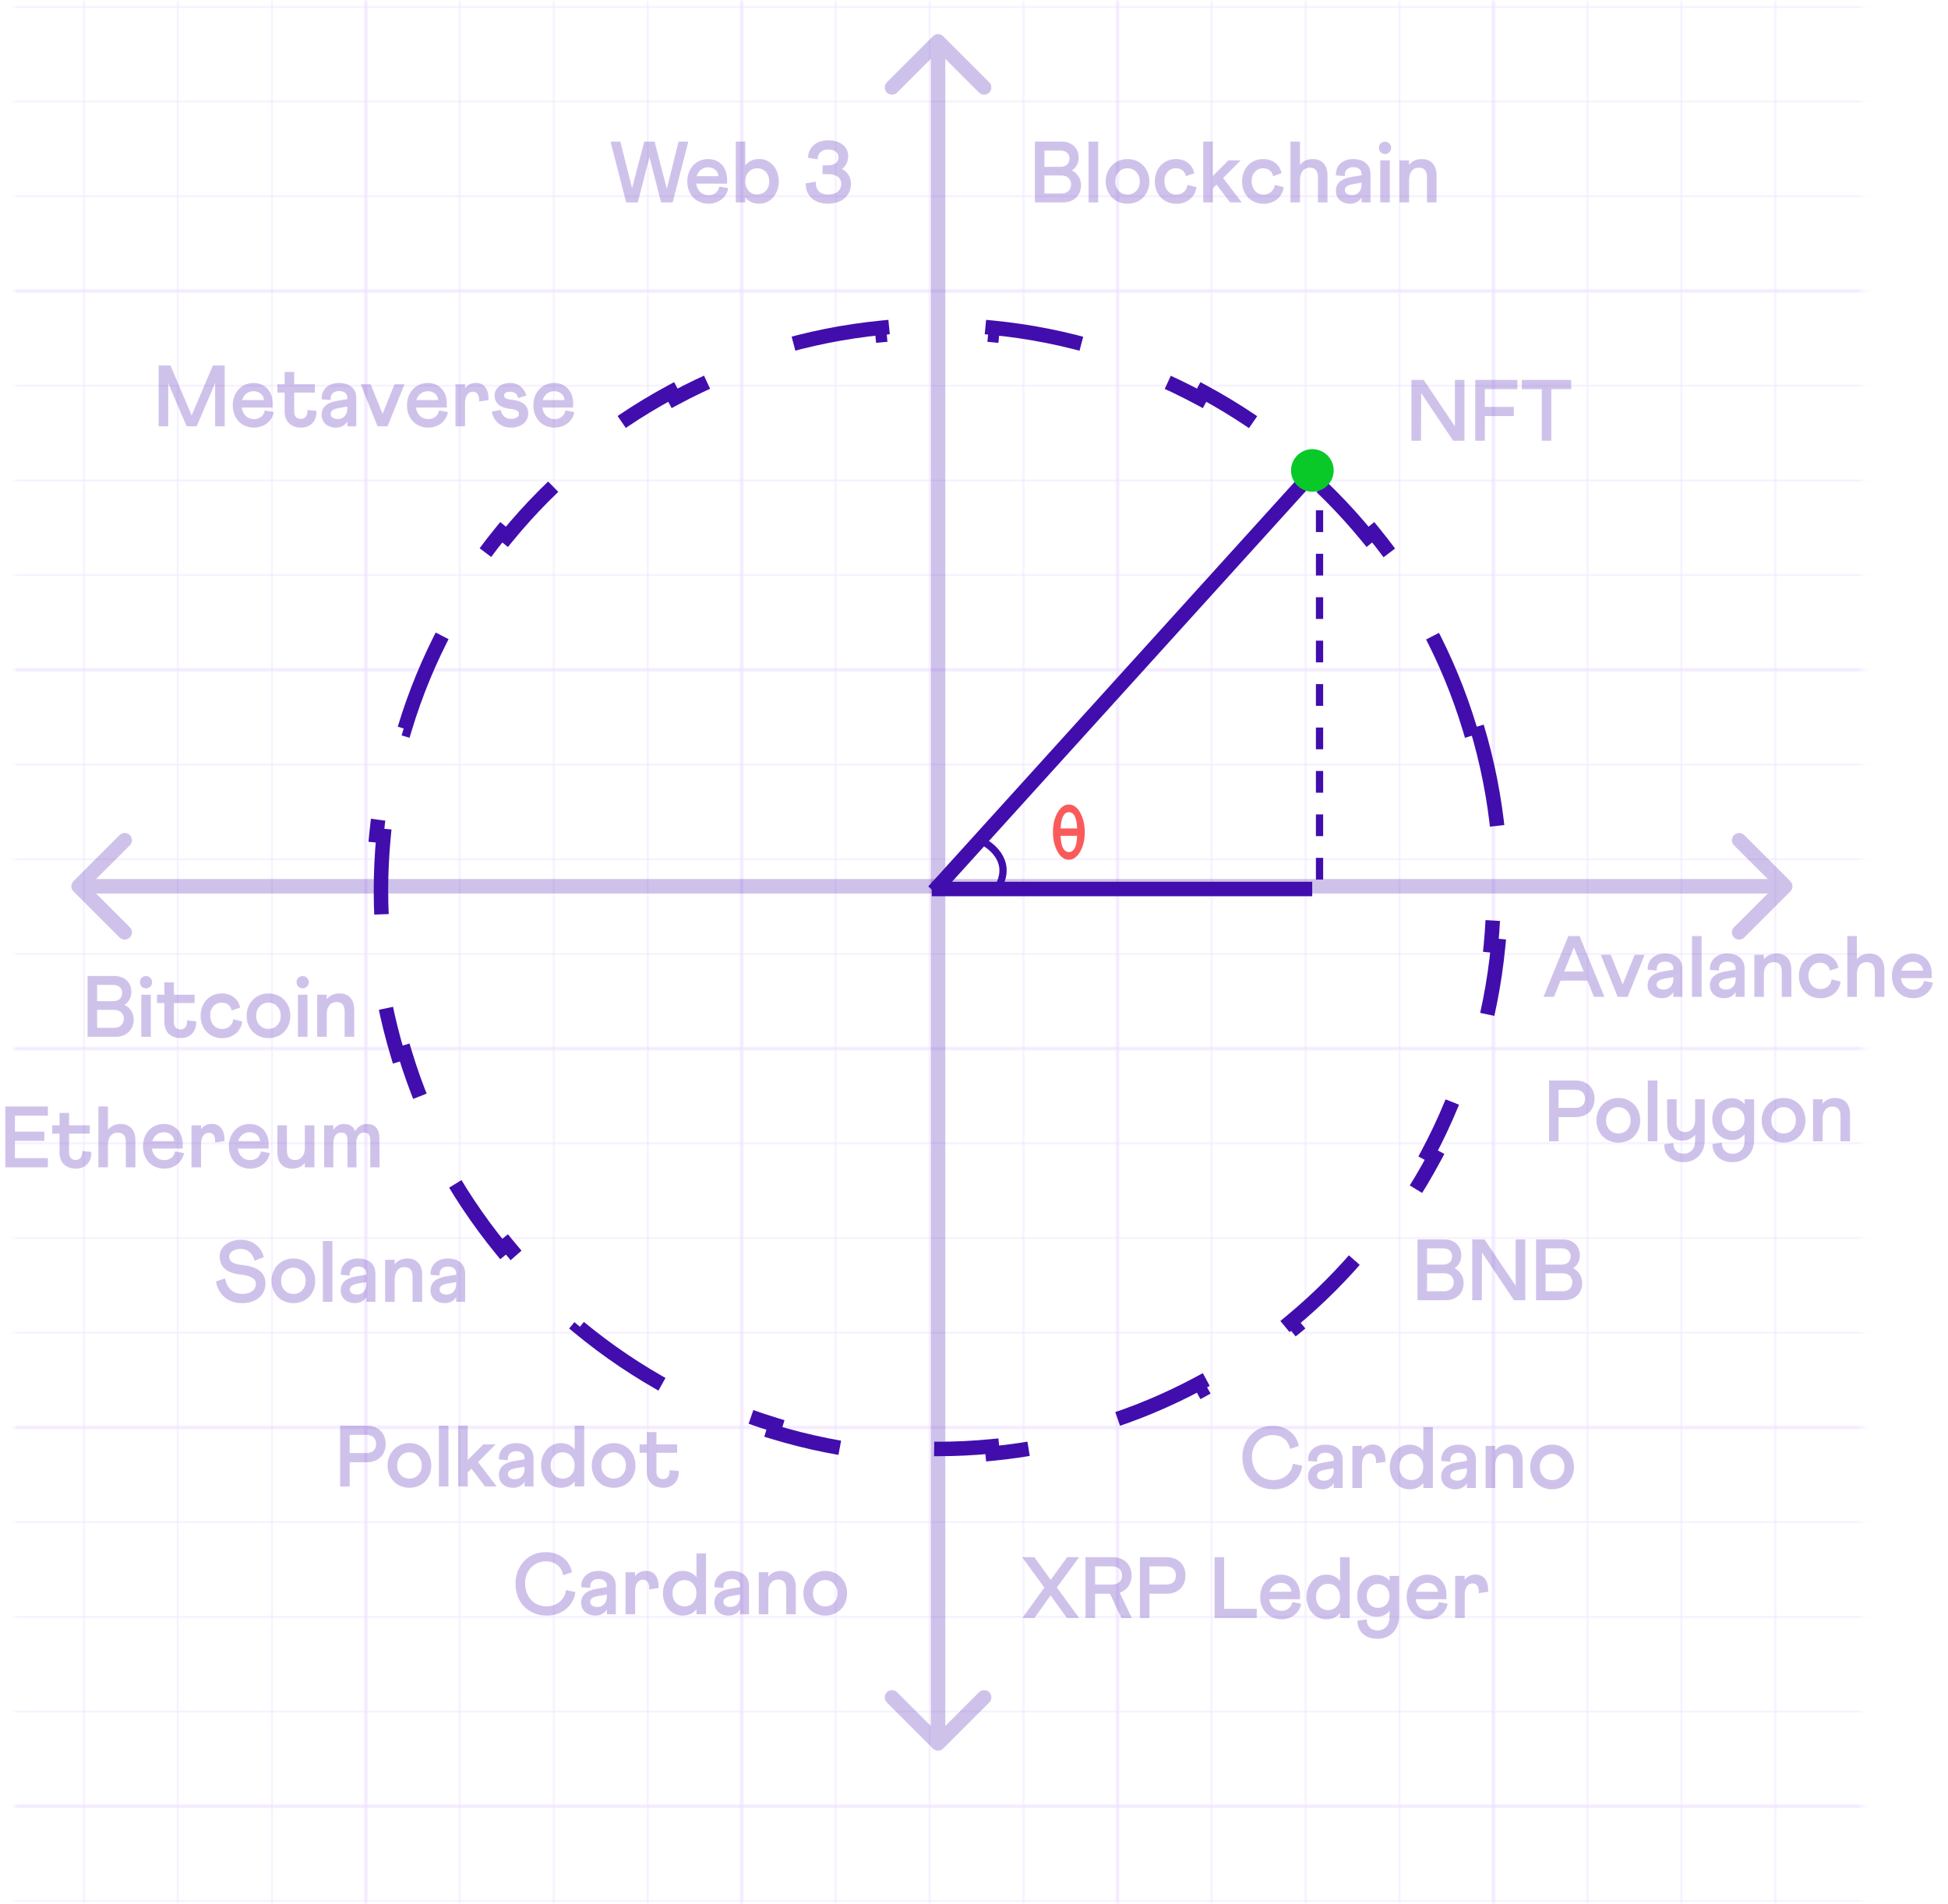 <svg width="269" height="263" viewBox="0 0 269 263" fill="none" xmlns="http://www.w3.org/2000/svg">
<mask id="mask0_1286_41" style="mask-type:alpha" maskUnits="userSpaceOnUse" x="2" y="0" width="256" height="263">
<path d="M257.307 0H2V263H257.307V0Z" fill="#EEE9E9"/>
</mask>
<g mask="url(#mask0_1286_41)">
<path d="M310.057 249.199H-105.212V249.747H310.057V249.199Z" fill="#EDE2FF" fill-opacity="0.45"/>
<path d="M310.057 196.881H-105.212V197.429H310.057V196.881Z" fill="#EDE2FF" fill-opacity="0.45"/>
<path d="M310.057 144.562H-105.212V145.11H310.057V144.562Z" fill="#EDE2FF" fill-opacity="0.45"/>
<path d="M310.057 92.242H-105.212V92.79H310.057V92.242Z" fill="#EDE2FF" fill-opacity="0.45"/>
<path d="M310.057 39.923H-105.212V40.471H310.057V39.923Z" fill="#EDE2FF" fill-opacity="0.45"/>
<path d="M206.515 -116.778H205.965V406.449H206.515V-116.778Z" fill="#EDE2FF" fill-opacity="0.45"/>
<path d="M154.597 -116.778H154.047V406.449H154.597V-116.778Z" fill="#EDE2FF" fill-opacity="0.45"/>
<path d="M102.698 -116.778H102.148V406.449H102.698V-116.778Z" fill="#EDE2FF" fill-opacity="0.45"/>
<path d="M50.78 -116.778H50.23V406.449H50.78V-116.778Z" fill="#EDE2FF" fill-opacity="0.45"/>
<path d="M310.057 262.43H-105.212V262.704H310.057V262.43Z" fill="#EDE2FF" fill-opacity="0.45"/>
<path d="M310.057 249.346H-105.212V249.62H310.057V249.346Z" fill="#EDE2FF" fill-opacity="0.45"/>
<path d="M310.057 236.261H-105.212V236.536H310.057V236.261Z" fill="#EDE2FF" fill-opacity="0.45"/>
<path d="M310.057 223.177H-105.212V223.452H310.057V223.177Z" fill="#EDE2FF" fill-opacity="0.45"/>
<path d="M310.057 210.093H-105.212V210.368H310.057V210.093Z" fill="#EDE2FF" fill-opacity="0.45"/>
<path d="M310.057 197.026H-105.212V197.301H310.057V197.026Z" fill="#EDE2FF" fill-opacity="0.45"/>
<path d="M310.057 183.942H-105.212V184.217H310.057V183.942Z" fill="#EDE2FF" fill-opacity="0.45"/>
<path d="M310.057 170.857H-105.212V171.132H310.057V170.857Z" fill="#EDE2FF" fill-opacity="0.45"/>
<path d="M310.057 157.773H-105.212V158.048H310.057V157.773Z" fill="#EDE2FF" fill-opacity="0.45"/>
<path d="M310.057 144.689H-105.212V144.964H310.057V144.689Z" fill="#EDE2FF" fill-opacity="0.45"/>
<path d="M310.057 131.623H-105.212V131.898H310.057V131.623Z" fill="#EDE2FF" fill-opacity="0.45"/>
<path d="M310.057 118.539H-105.212V118.814H310.057V118.539Z" fill="#EDE2FF" fill-opacity="0.45"/>
<path d="M310.057 105.454H-105.212V105.729H310.057V105.454Z" fill="#EDE2FF" fill-opacity="0.45"/>
<path d="M310.057 92.37H-105.212V92.645H310.057V92.37Z" fill="#EDE2FF" fill-opacity="0.45"/>
<path d="M310.057 79.285H-105.212V79.56H310.057V79.285Z" fill="#EDE2FF" fill-opacity="0.45"/>
<path d="M310.057 66.22H-105.212V66.495H310.057V66.22Z" fill="#EDE2FF" fill-opacity="0.45"/>
<path d="M310.057 53.136H-105.212V53.41H310.057V53.136Z" fill="#EDE2FF" fill-opacity="0.45"/>
<path d="M310.057 40.051H-105.212V40.326H310.057V40.051Z" fill="#EDE2FF" fill-opacity="0.45"/>
<path d="M310.057 26.967H-105.212V27.242H310.057V26.967Z" fill="#EDE2FF" fill-opacity="0.45"/>
<path d="M310.057 13.882H-105.212V14.157H310.057V13.882Z" fill="#EDE2FF" fill-opacity="0.45"/>
<path d="M310.057 0.816H-105.212V1.091H310.057V0.816Z" fill="#EDE2FF" fill-opacity="0.45"/>
<path d="M245.297 -116.778H245.023V406.449H245.297V-116.778Z" fill="#EDE2FF" fill-opacity="0.45"/>
<path d="M232.327 -116.778H232.052V406.449H232.327V-116.778Z" fill="#EDE2FF" fill-opacity="0.45"/>
<path d="M219.357 -116.778H219.082V406.449H219.357V-116.778Z" fill="#EDE2FF" fill-opacity="0.45"/>
<path d="M206.368 -116.778H206.094V406.449H206.368V-116.778Z" fill="#EDE2FF" fill-opacity="0.45"/>
<path d="M193.398 -116.778H193.123V406.449H193.398V-116.778Z" fill="#EDE2FF" fill-opacity="0.45"/>
<path d="M180.428 -116.778H180.153V406.449H180.428V-116.778Z" fill="#EDE2FF" fill-opacity="0.45"/>
<path d="M167.439 -116.778H167.164V406.449H167.439V-116.778Z" fill="#EDE2FF" fill-opacity="0.45"/>
<path d="M154.469 -116.778H154.194V406.449H154.469V-116.778Z" fill="#EDE2FF" fill-opacity="0.45"/>
<path d="M141.48 -116.778H141.205V406.449H141.48V-116.778Z" fill="#EDE2FF" fill-opacity="0.45"/>
<path d="M128.51 -116.778H128.235V406.449H128.51V-116.778Z" fill="#EDE2FF" fill-opacity="0.45"/>
<path d="M115.539 -116.778H115.265V406.449H115.539V-116.778Z" fill="#EDE2FF" fill-opacity="0.45"/>
<path d="M102.551 -116.778H102.276V406.449H102.551V-116.778Z" fill="#EDE2FF" fill-opacity="0.45"/>
<path d="M89.581 -116.778H89.306V406.449H89.581V-116.778Z" fill="#EDE2FF" fill-opacity="0.45"/>
<path d="M76.61 -116.778H76.335V406.449H76.61V-116.778Z" fill="#EDE2FF" fill-opacity="0.45"/>
<path d="M63.621 -116.778H63.347V406.449H63.621V-116.778Z" fill="#EDE2FF" fill-opacity="0.45"/>
<path d="M50.651 -116.778H50.377V406.449H50.651V-116.778Z" fill="#EDE2FF" fill-opacity="0.45"/>
<path d="M37.681 -116.778H37.406V406.449H37.681V-116.778Z" fill="#EDE2FF" fill-opacity="0.45"/>
<path d="M24.692 -116.778H24.418V406.449H24.692V-116.778Z" fill="#EDE2FF" fill-opacity="0.45"/>
<path d="M11.722 -116.778H11.447V406.449H11.722V-116.778Z" fill="#EDE2FF" fill-opacity="0.45"/>
<path opacity="0.25" d="M12.091 143.198H15.991C17.503 143.198 18.463 142.19 18.463 140.846C18.463 139.934 17.995 139.166 17.191 138.782C17.803 138.41 18.139 137.762 18.139 136.982C18.139 135.758 17.251 134.798 15.775 134.798H12.091V143.198ZM13.411 138.278V136.034H15.607C16.423 136.034 16.867 136.49 16.867 137.126C16.867 137.81 16.435 138.278 15.631 138.278H13.411ZM13.411 141.962V139.478H15.751C16.603 139.478 17.095 139.994 17.095 140.714C17.095 141.446 16.603 141.962 15.751 141.962H13.411ZM19.507 143.198H20.827V137.39H19.507V143.198ZM20.155 134.81C19.687 134.81 19.315 135.194 19.315 135.662C19.315 136.13 19.687 136.514 20.155 136.514C20.623 136.514 21.007 136.13 21.007 135.662C21.007 135.194 20.623 134.81 20.155 134.81ZM21.687 138.542H22.695V141.158C22.695 142.538 23.559 143.378 24.987 143.378C26.247 143.378 27.159 142.466 27.087 141.062L25.827 140.942C25.887 141.71 25.527 142.178 24.939 142.178C24.363 142.178 24.015 141.83 24.015 141.194V138.542H26.871V137.39H24.015V135.686H22.695V137.39H21.687V138.542ZM30.619 137.21C28.891 137.21 27.703 138.554 27.703 140.306C27.703 142.07 28.903 143.39 30.703 143.39C32.155 143.39 33.307 142.418 33.451 141.086L32.215 140.774C32.131 141.578 31.483 142.118 30.679 142.118C29.683 142.118 29.023 141.35 29.023 140.21C29.023 139.73 29.167 139.322 29.467 138.986C29.767 138.65 30.151 138.482 30.619 138.482C31.351 138.482 31.879 138.914 31.987 139.574L33.163 139.166C32.911 137.978 31.951 137.21 30.619 137.21ZM37.079 137.21C35.315 137.21 34.055 138.566 34.055 140.306C34.055 142.046 35.303 143.378 37.079 143.378C38.867 143.378 40.091 142.046 40.091 140.306C40.091 138.566 38.855 137.21 37.079 137.21ZM37.079 142.106C36.587 142.106 36.179 141.938 35.855 141.602C35.531 141.254 35.375 140.822 35.375 140.306C35.375 139.778 35.531 139.346 35.855 138.998C36.179 138.65 36.587 138.482 37.079 138.482C37.571 138.482 37.967 138.662 38.291 139.01C38.615 139.358 38.771 139.79 38.771 140.306C38.771 140.822 38.615 141.254 38.291 141.602C37.967 141.938 37.571 142.106 37.079 142.106ZM41.14 143.198H42.46V137.39H41.14V143.198ZM41.788 134.81C41.32 134.81 40.948 135.194 40.948 135.662C40.948 136.13 41.32 136.514 41.788 136.514C42.256 136.514 42.64 136.13 42.64 135.662C42.64 135.194 42.256 134.81 41.788 134.81ZM43.8 143.198H45.12V140.054C45.12 139.034 45.648 138.398 46.464 138.398C47.22 138.398 47.592 138.83 47.592 139.706V143.198H48.912V139.454C48.912 138.062 48.168 137.21 46.884 137.21C46.14 137.21 45.552 137.474 45.12 138.002V137.39H43.8V143.198Z" fill="#410EAD"/>
</g>
<line x1="182.215" y1="64.485" x2="182.215" y2="122.767" stroke="#410EAD" stroke-dasharray="3 3"/>
<line x1="181.206" y1="122.787" x2="128.671" y2="122.787" stroke="#410EAD" stroke-width="2"/>
<line y1="-1" x2="77.569" y2="-1" transform="matrix(0.671 -0.741 0.743 0.669 129.671 123.765)" stroke="#410EAD" stroke-width="2"/>
<path d="M135.072 115.91C136.767 116.59 139.72 118.816 137.977 122.277" stroke="#410EAD"/>
<path opacity="0.25" d="M130.244 5.008C129.854 4.617 129.221 4.617 128.83 5.008L122.466 11.372C122.076 11.762 122.076 12.395 122.466 12.786C122.857 13.176 123.49 13.176 123.88 12.786L129.537 7.129L135.194 12.786C135.584 13.176 136.218 13.176 136.608 12.786C136.999 12.395 136.999 11.762 136.608 11.372L130.244 5.008ZM128.83 241.506C129.221 241.896 129.854 241.896 130.244 241.506L136.608 235.142C136.999 234.751 136.999 234.118 136.608 233.728C136.218 233.337 135.584 233.337 135.194 233.728L129.537 239.384L123.88 233.728C123.49 233.337 122.857 233.337 122.466 233.728C122.076 234.118 122.076 234.751 122.466 235.142L128.83 241.506ZM128.537 5.715L128.537 240.799L130.537 240.799L130.537 5.715L128.537 5.715Z" fill="#410EAD"/>
<path opacity="0.25" d="M10.148 121.704C9.758 122.095 9.758 122.728 10.148 123.118L16.512 129.482C16.903 129.873 17.536 129.873 17.927 129.482C18.317 129.092 18.317 128.459 17.927 128.068L12.27 122.411L17.927 116.754C18.317 116.364 18.317 115.731 17.927 115.34C17.536 114.95 16.903 114.95 16.512 115.34L10.148 121.704ZM247.23 123.118C247.621 122.728 247.621 122.095 247.23 121.704L240.866 115.34C240.476 114.95 239.843 114.95 239.452 115.34C239.062 115.731 239.062 116.364 239.452 116.754L245.109 122.411L239.452 128.068C239.062 128.459 239.062 129.092 239.452 129.482C239.843 129.873 240.476 129.873 240.866 129.482L247.23 123.118ZM10.855 123.411L246.523 123.411V121.411L10.855 121.411V123.411Z" fill="#410EAD"/>
<path d="M203.926 100.368C205.377 105.187 206.378 110.203 206.877 115.367L205.882 115.463C206.122 117.946 206.245 120.465 206.245 123.012C206.245 125.559 206.122 128.077 205.882 130.561L206.877 130.657C206.378 135.821 205.377 140.837 203.926 145.656L202.968 145.368C201.501 150.239 199.566 154.906 197.217 159.318L198.099 159.788C195.689 164.314 192.847 168.574 189.63 172.513L188.855 171.88C185.664 175.786 182.099 179.372 178.214 182.582L178.851 183.353C174.927 186.595 170.682 189.459 166.171 191.889L165.696 191.009C161.294 193.38 156.635 195.333 151.771 196.815L152.063 197.772C147.247 199.239 142.233 200.251 137.071 200.756L136.973 199.761C134.491 200.004 131.973 200.128 129.426 200.128C126.879 200.128 124.361 200.004 121.878 199.761L121.781 200.756C116.619 200.251 111.605 199.239 106.789 197.772L107.081 196.815C102.217 195.333 97.558 193.38 93.156 191.009L92.681 191.889C88.17 189.459 83.924 186.595 80.001 183.353L80.638 182.582C76.753 179.372 73.188 175.786 69.997 171.88L69.222 172.513C66.005 168.574 63.163 164.314 60.752 159.788L61.635 159.318C59.286 154.906 57.351 150.239 55.884 145.368L54.926 145.656C53.474 140.837 52.474 135.821 51.974 130.657L52.97 130.561C52.729 128.077 52.606 125.559 52.606 123.012C52.606 120.465 52.729 117.946 52.97 115.463L51.974 115.367C52.474 110.203 53.474 105.187 54.926 100.368L55.884 100.656C57.351 95.785 59.286 91.118 61.635 86.706L60.752 86.236C63.163 81.71 66.005 77.45 69.222 73.511L69.997 74.144C73.188 70.238 76.753 66.652 80.638 63.442L80.001 62.671C83.924 59.429 88.17 56.565 92.681 54.135L93.156 55.015C97.558 52.644 102.217 50.69 107.081 49.209L106.789 48.252C111.605 46.784 116.619 45.773 121.781 45.268L121.878 46.263C124.361 46.02 126.879 45.895 129.426 45.895C131.973 45.895 134.491 46.02 136.973 46.263L137.071 45.268C142.233 45.773 147.247 46.784 152.063 48.252L151.771 49.209C156.635 50.69 161.294 52.644 165.696 55.015L166.171 54.135C170.682 56.565 174.927 59.429 178.851 62.671L178.214 63.442C182.099 66.652 185.664 70.238 188.855 74.144L189.63 73.511C192.847 77.45 195.689 81.71 198.099 86.236L197.217 86.706C199.566 91.118 201.501 95.785 202.968 100.656L203.926 100.368Z" stroke="#410EAD" stroke-width="2" stroke-dasharray="14 14"/>
<ellipse cx="181.224" cy="64.976" rx="2.946" ry="2.939" fill="#09C928"/>
<path d="M147.6 111.121C148.256 111.121 148.796 111.529 149.22 112.345C149.604 113.081 149.796 113.941 149.796 114.925C149.796 116.077 149.548 117.037 149.052 117.805C148.644 118.429 148.16 118.741 147.6 118.741C146.944 118.741 146.404 118.333 145.98 117.517C145.596 116.781 145.404 115.921 145.404 114.937C145.404 113.785 145.652 112.825 146.148 112.057C146.556 111.433 147.04 111.121 147.6 111.121ZM146.46 115.441C146.5 116.721 146.792 117.453 147.336 117.637C147.416 117.669 147.504 117.685 147.6 117.685C148.312 117.685 148.692 116.937 148.74 115.441H146.46ZM147.6 112.177C147.016 112.177 146.652 112.725 146.508 113.821C146.484 114.013 146.468 114.213 146.46 114.421H148.74C148.692 112.925 148.312 112.177 147.6 112.177Z" fill="#FB5A5A"/>
<path opacity="0.25" d="M195.744 179.581H199.644C201.156 179.581 202.116 178.573 202.116 177.229C202.116 176.317 201.648 175.549 200.844 175.165C201.456 174.793 201.792 174.145 201.792 173.365C201.792 172.141 200.904 171.181 199.428 171.181H195.744V179.581ZM197.064 174.661V172.417H199.26C200.076 172.417 200.52 172.873 200.52 173.509C200.52 174.193 200.088 174.661 199.284 174.661H197.064ZM197.064 178.345V175.861H199.404C200.256 175.861 200.748 176.377 200.748 177.097C200.748 177.829 200.256 178.345 199.404 178.345H197.064ZM203.303 179.581H204.623L204.647 172.993L209.063 179.581H210.623V171.181H209.303V177.589L204.995 171.181H203.303V179.581ZM212.115 179.581H216.015C217.527 179.581 218.487 178.573 218.487 177.229C218.487 176.317 218.019 175.549 217.215 175.165C217.827 174.793 218.163 174.145 218.163 173.365C218.163 172.141 217.275 171.181 215.799 171.181H212.115V179.581ZM213.435 174.661V172.417H215.631C216.447 172.417 216.891 172.873 216.891 173.509C216.891 174.193 216.459 174.661 215.655 174.661H213.435ZM213.435 178.345V175.861H215.775C216.627 175.861 217.119 176.377 217.119 177.097C217.119 177.829 216.627 178.345 215.775 178.345H213.435Z" fill="#410EAD"/>
<path opacity="0.25" d="M213.144 137.686H214.584L215.496 135.442H219.204L220.104 137.686H221.556L218.124 129.286H216.576L213.144 137.686ZM216 134.182L217.344 130.846L218.688 134.182H216ZM221.055 131.878L223.383 137.686H224.763L227.103 131.878H225.723L224.079 135.97L222.435 131.878H221.055ZM229.727 134.158C228.251 134.398 227.519 135.022 227.519 136.138C227.519 137.002 228.179 137.866 229.499 137.866C230.231 137.866 230.795 137.506 231.071 137.014V137.686H232.307V133.786C232.307 132.502 231.443 131.698 229.895 131.698C228.575 131.698 227.459 132.502 227.531 133.954L228.767 134.05C228.707 133.294 229.127 132.814 229.931 132.814C230.651 132.814 231.071 133.198 231.071 133.714V133.93L229.727 134.158ZM229.751 136.678C229.163 136.678 228.767 136.402 228.767 135.982C228.767 135.502 229.199 135.286 229.919 135.154L231.071 134.962V135.238C231.071 136.102 230.531 136.678 229.751 136.678ZM233.652 137.686H234.972V129.286H233.652V137.686ZM238.329 134.158C236.853 134.398 236.121 135.022 236.121 136.138C236.121 137.002 236.781 137.866 238.101 137.866C238.833 137.866 239.397 137.506 239.673 137.014V137.686H240.909V133.786C240.909 132.502 240.045 131.698 238.497 131.698C237.177 131.698 236.061 132.502 236.133 133.954L237.369 134.05C237.309 133.294 237.729 132.814 238.533 132.814C239.253 132.814 239.673 133.198 239.673 133.714V133.93L238.329 134.158ZM238.353 136.678C237.765 136.678 237.369 136.402 237.369 135.982C237.369 135.502 237.801 135.286 238.521 135.154L239.673 134.962V135.238C239.673 136.102 239.133 136.678 238.353 136.678ZM242.254 137.686H243.574V134.542C243.574 133.522 244.102 132.886 244.918 132.886C245.674 132.886 246.046 133.318 246.046 134.194V137.686H247.366V133.942C247.366 132.55 246.622 131.698 245.338 131.698C244.594 131.698 244.006 131.962 243.574 132.49V131.878H242.254V137.686ZM251.327 131.698C249.599 131.698 248.411 133.042 248.411 134.794C248.411 136.558 249.611 137.878 251.411 137.878C252.863 137.878 254.015 136.906 254.159 135.574L252.923 135.262C252.839 136.066 252.191 136.606 251.387 136.606C250.391 136.606 249.731 135.838 249.731 134.698C249.731 134.218 249.875 133.81 250.175 133.474C250.475 133.138 250.859 132.97 251.327 132.97C252.059 132.97 252.587 133.402 252.695 134.062L253.871 133.654C253.619 132.466 252.659 131.698 251.327 131.698ZM255.098 137.686H256.418V134.542C256.418 133.522 256.946 132.886 257.762 132.886C258.518 132.886 258.89 133.318 258.89 134.194V137.686H260.21V133.942C260.21 132.55 259.466 131.698 258.182 131.698C257.438 131.698 256.85 131.962 256.418 132.49V129.286H255.098V137.686ZM264.135 131.698C262.419 131.698 261.255 133.054 261.255 134.794C261.255 136.546 262.431 137.866 264.195 137.866C265.563 137.866 266.715 136.978 266.907 135.718L265.683 135.49C265.575 136.21 264.975 136.69 264.219 136.69C263.295 136.69 262.635 136.09 262.491 135.094H266.751V134.482C266.751 132.85 265.707 131.698 264.135 131.698ZM262.551 134.062C262.755 133.33 263.355 132.838 264.135 132.838C264.951 132.838 265.527 133.378 265.563 134.062H262.551Z" fill="#410EAD"/>
<path opacity="0.25" d="M175.764 196.937C173.28 196.889 171.528 198.881 171.564 201.341C171.564 203.849 173.304 205.697 175.884 205.697C177.912 205.733 179.628 204.317 179.82 202.445L178.524 202.169C178.38 203.513 177.228 204.425 175.86 204.425C174.084 204.425 172.884 203.105 172.884 201.185C172.884 199.553 174.06 198.209 175.752 198.209C177.036 198.209 177.936 198.965 178.14 200.129L179.352 199.721C179.04 198.065 177.636 196.937 175.764 196.937ZM182.829 201.989C181.353 202.229 180.621 202.853 180.621 203.969C180.621 204.833 181.281 205.697 182.601 205.697C183.333 205.697 183.897 205.337 184.173 204.845V205.517H185.409V201.617C185.409 200.333 184.545 199.529 182.997 199.529C181.677 199.529 180.561 200.333 180.633 201.785L181.869 201.881C181.809 201.125 182.229 200.645 183.033 200.645C183.753 200.645 184.173 201.029 184.173 201.545V201.761L182.829 201.989ZM182.853 204.509C182.265 204.509 181.869 204.233 181.869 203.813C181.869 203.333 182.301 203.117 183.021 202.985L184.173 202.793V203.069C184.173 203.933 183.633 204.509 182.853 204.509ZM186.754 205.517H188.074V202.313C188.074 201.305 188.518 200.741 189.154 200.741C189.694 200.741 190.018 201.125 190.018 201.857C190.018 201.965 190.018 202.037 190.006 202.097L191.314 201.893C191.362 200.309 190.678 199.517 189.574 199.517C188.914 199.517 188.41 199.793 188.074 200.261V199.709H186.754V205.517ZM194.627 199.529C193.055 199.529 191.915 200.909 191.915 202.613C191.915 204.341 193.055 205.697 194.627 205.697C195.431 205.697 196.079 205.409 196.547 204.833V205.517H197.867V197.117H196.547V200.393C196.067 199.817 195.431 199.529 194.627 199.529ZM194.903 204.425C193.907 204.425 193.235 203.669 193.235 202.613C193.235 202.097 193.391 201.665 193.703 201.317C194.015 200.969 194.411 200.801 194.903 200.801C195.383 200.801 195.779 200.969 196.079 201.317C196.391 201.665 196.547 202.097 196.547 202.613C196.547 203.669 195.875 204.425 194.903 204.425ZM201.227 201.989C199.751 202.229 199.019 202.853 199.019 203.969C199.019 204.833 199.679 205.697 200.999 205.697C201.731 205.697 202.295 205.337 202.571 204.845V205.517H203.807V201.617C203.807 200.333 202.943 199.529 201.395 199.529C200.075 199.529 198.959 200.333 199.031 201.785L200.267 201.881C200.207 201.125 200.627 200.645 201.431 200.645C202.151 200.645 202.571 201.029 202.571 201.545V201.761L201.227 201.989ZM201.251 204.509C200.663 204.509 200.267 204.233 200.267 203.813C200.267 203.333 200.699 203.117 201.419 202.985L202.571 202.793V203.069C202.571 203.933 202.031 204.509 201.251 204.509ZM205.152 205.517H206.472V202.373C206.472 201.353 207 200.717 207.816 200.717C208.572 200.717 208.944 201.149 208.944 202.025V205.517H210.264V201.773C210.264 200.381 209.52 199.529 208.236 199.529C207.492 199.529 206.904 199.793 206.472 200.321V199.709H205.152V205.517ZM214.334 199.529C212.57 199.529 211.31 200.885 211.31 202.625C211.31 204.365 212.558 205.697 214.334 205.697C216.122 205.697 217.346 204.365 217.346 202.625C217.346 200.885 216.11 199.529 214.334 199.529ZM214.334 204.425C213.842 204.425 213.434 204.257 213.11 203.921C212.786 203.573 212.63 203.141 212.63 202.625C212.63 202.097 212.786 201.665 213.11 201.317C213.434 200.969 213.842 200.801 214.334 200.801C214.826 200.801 215.222 200.981 215.546 201.329C215.87 201.677 216.026 202.109 216.026 202.625C216.026 203.141 215.87 203.573 215.546 203.921C215.222 204.257 214.826 204.425 214.334 204.425Z" fill="#410EAD"/>
<path opacity="0.25" d="M144.216 219.272L141.18 223.472H142.848L145.08 220.352L147.324 223.472H149.016L145.944 219.26L149.016 215.072H147.36L145.092 218.204L142.836 215.072H141.144L144.216 219.272ZM149.9 223.472H151.22V220.124H153.284L154.856 223.484H156.296L154.628 219.98C155.648 219.632 156.26 218.744 156.26 217.592C156.26 216.128 155.24 215.072 153.644 215.072H149.9V223.472ZM151.22 218.852V216.344H153.56C154.424 216.344 154.94 216.824 154.94 217.592C154.94 218.372 154.424 218.852 153.56 218.852H151.22ZM157.412 223.472H158.732V220.124H161.084C162.716 220.124 163.7 219.08 163.7 217.592C163.7 216.128 162.704 215.072 161.084 215.072H157.412V223.472ZM158.732 218.852V216.344H161C161.876 216.344 162.38 216.812 162.38 217.592C162.38 218.396 161.9 218.852 161 218.852H158.732ZM167.724 223.472H173.544V222.2H169.044V215.072H167.724V223.472ZM176.9 217.484C175.184 217.484 174.02 218.84 174.02 220.58C174.02 222.332 175.196 223.652 176.96 223.652C178.328 223.652 179.48 222.764 179.672 221.504L178.448 221.276C178.34 221.996 177.74 222.476 176.984 222.476C176.06 222.476 175.4 221.876 175.256 220.88H179.516V220.268C179.516 218.636 178.472 217.484 176.9 217.484ZM175.316 219.848C175.52 219.116 176.12 218.624 176.9 218.624C177.716 218.624 178.292 219.164 178.328 219.848H175.316ZM183.131 217.484C181.559 217.484 180.419 218.864 180.419 220.568C180.419 222.296 181.559 223.652 183.131 223.652C183.935 223.652 184.583 223.364 185.051 222.788V223.472H186.371V215.072H185.051V218.348C184.571 217.772 183.935 217.484 183.131 217.484ZM183.407 222.38C182.411 222.38 181.739 221.624 181.739 220.568C181.739 220.052 181.895 219.62 182.207 219.272C182.519 218.924 182.915 218.756 183.407 218.756C183.887 218.756 184.283 218.924 184.583 219.272C184.895 219.62 185.051 220.052 185.051 220.568C185.051 221.624 184.379 222.38 183.407 222.38ZM190.103 217.52C188.543 217.52 187.415 218.828 187.415 220.424C187.415 222.044 188.555 223.292 190.127 223.292C190.859 223.292 191.435 223.028 191.879 222.5V223.34C191.879 224.492 191.219 225.188 190.223 225.188C189.299 225.188 188.723 224.564 188.735 223.664L187.451 223.844C187.427 225.344 188.591 226.352 190.199 226.352C191.963 226.352 193.199 225.08 193.199 223.28V217.664H191.879V218.336C191.447 217.82 190.835 217.52 190.103 217.52ZM190.307 222.068C189.359 222.068 188.735 221.384 188.735 220.424C188.735 219.464 189.383 218.78 190.307 218.78C191.219 218.78 191.879 219.464 191.879 220.424C191.879 221.384 191.219 222.068 190.307 222.068ZM197.127 217.484C195.411 217.484 194.247 218.84 194.247 220.58C194.247 222.332 195.423 223.652 197.187 223.652C198.555 223.652 199.707 222.764 199.899 221.504L198.675 221.276C198.567 221.996 197.967 222.476 197.211 222.476C196.287 222.476 195.627 221.876 195.483 220.88H199.743V220.268C199.743 218.636 198.699 217.484 197.127 217.484ZM195.543 219.848C195.747 219.116 196.347 218.624 197.127 218.624C197.943 218.624 198.519 219.164 198.555 219.848H195.543ZM200.945 223.472H202.265V220.268C202.265 219.26 202.709 218.696 203.345 218.696C203.885 218.696 204.209 219.08 204.209 219.812C204.209 219.92 204.209 219.992 204.197 220.052L205.505 219.848C205.553 218.264 204.869 217.472 203.765 217.472C203.105 217.472 202.601 217.748 202.265 218.216V217.664H200.945V223.472Z" fill="#410EAD"/>
<path opacity="0.25" d="M84.307 19.558L86.467 27.958H88.075L89.683 21.706L91.291 27.958H92.887L95.047 19.558H93.703L92.083 26.074L90.391 19.558H88.963L87.283 25.99L85.663 19.558H84.307ZM97.786 21.97C96.07 21.97 94.906 23.326 94.906 25.066C94.906 26.818 96.082 28.138 97.846 28.138C99.214 28.138 100.366 27.25 100.558 25.99L99.334 25.762C99.226 26.482 98.626 26.962 97.87 26.962C96.946 26.962 96.286 26.362 96.142 25.366H100.402V24.754C100.402 23.122 99.358 21.97 97.786 21.97ZM96.202 24.334C96.406 23.602 97.006 23.11 97.786 23.11C98.602 23.11 99.178 23.65 99.214 24.334H96.202ZM101.604 27.958H102.912V27.262C103.38 27.85 104.016 28.138 104.844 28.138C106.404 28.138 107.544 26.782 107.544 25.054C107.544 23.338 106.404 21.958 104.844 21.958C104.04 21.958 103.392 22.246 102.912 22.834V19.558H101.604V27.958ZM104.568 26.854C104.076 26.854 103.68 26.686 103.368 26.35C103.068 26.002 102.912 25.57 102.912 25.054C102.912 23.998 103.608 23.242 104.568 23.242C105.528 23.242 106.224 23.998 106.224 25.054C106.224 26.11 105.54 26.854 104.568 26.854ZM111.267 25.318C111.195 26.854 112.311 28.138 114.327 28.138C116.415 28.138 117.519 26.866 117.519 25.39C117.519 24.526 117.099 23.782 116.283 23.338C116.847 22.906 117.123 22.282 117.123 21.562C117.123 20.362 116.163 19.378 114.339 19.378C112.635 19.378 111.603 20.434 111.579 21.79L112.911 22.006C112.911 21.25 113.379 20.65 114.351 20.65C115.263 20.65 115.791 21.058 115.791 21.73C115.791 22.39 115.299 22.822 114.327 22.834L113.583 22.846V24.058H114.375C115.479 24.058 116.163 24.538 116.163 25.39C116.163 26.29 115.479 26.866 114.339 26.866C113.235 26.866 112.659 26.23 112.659 25.306L112.671 25.102L111.267 25.318Z" fill="#410EAD"/>
<path opacity="0.25" d="M21.907 58.881H23.227L23.239 52.941L25.771 58.881H27.163L29.707 52.905V58.881H31.027V50.481H29.395L26.467 57.369L23.539 50.481H21.907V58.881ZM35.02 52.893C33.304 52.893 32.14 54.249 32.14 55.989C32.14 57.741 33.316 59.061 35.08 59.061C36.448 59.061 37.6 58.173 37.792 56.913L36.568 56.685C36.46 57.405 35.86 57.885 35.104 57.885C34.18 57.885 33.52 57.285 33.376 56.289H37.636V55.677C37.636 54.045 36.592 52.893 35.02 52.893ZM33.436 55.257C33.64 54.525 34.24 54.033 35.02 54.033C35.836 54.033 36.412 54.573 36.448 55.257H33.436ZM38.3 54.225H39.308V56.841C39.308 58.221 40.172 59.061 41.6 59.061C42.86 59.061 43.772 58.149 43.7 56.745L42.44 56.625C42.5 57.393 42.14 57.861 41.552 57.861C40.976 57.861 40.628 57.513 40.628 56.877V54.225H43.484V53.073H40.628V51.369H39.308V53.073H38.3V54.225ZM46.62 55.353C45.144 55.593 44.412 56.217 44.412 57.333C44.412 58.197 45.072 59.061 46.392 59.061C47.124 59.061 47.688 58.701 47.964 58.209V58.881H49.2V54.981C49.2 53.697 48.336 52.893 46.788 52.893C45.468 52.893 44.352 53.697 44.424 55.149L45.66 55.245C45.6 54.489 46.02 54.009 46.824 54.009C47.544 54.009 47.964 54.393 47.964 54.909V55.125L46.62 55.353ZM46.644 57.873C46.056 57.873 45.66 57.597 45.66 57.177C45.66 56.697 46.092 56.481 46.812 56.349L47.964 56.157V56.433C47.964 57.297 47.424 57.873 46.644 57.873ZM49.808 53.073L52.136 58.881H53.516L55.856 53.073H54.476L52.832 57.165L51.188 53.073H49.808ZM59.079 52.893C57.363 52.893 56.199 54.249 56.199 55.989C56.199 57.741 57.375 59.061 59.139 59.061C60.507 59.061 61.659 58.173 61.851 56.913L60.627 56.685C60.519 57.405 59.919 57.885 59.163 57.885C58.239 57.885 57.579 57.285 57.435 56.289H61.695V55.677C61.695 54.045 60.651 52.893 59.079 52.893ZM57.495 55.257C57.699 54.525 58.299 54.033 59.079 54.033C59.895 54.033 60.471 54.573 60.507 55.257H57.495ZM62.897 58.881H64.217V55.677C64.217 54.669 64.661 54.105 65.297 54.105C65.837 54.105 66.161 54.489 66.161 55.221C66.161 55.329 66.161 55.401 66.149 55.461L67.457 55.257C67.505 53.673 66.821 52.881 65.717 52.881C65.057 52.881 64.553 53.157 64.217 53.625V53.073H62.897V58.881ZM67.916 56.853C68.036 57.513 68.336 58.053 68.816 58.461C69.296 58.857 69.872 59.061 70.556 59.061C71.948 59.061 72.944 58.269 72.944 57.105C72.944 55.989 72.152 55.353 70.58 55.197C69.824 55.113 69.608 54.933 69.608 54.609C69.608 54.285 69.944 54.105 70.46 54.105C71.024 54.105 71.42 54.405 71.564 54.981L72.692 54.633C72.404 53.565 71.504 52.881 70.46 52.881C69.236 52.881 68.3 53.613 68.3 54.609C68.3 55.665 69.032 56.325 70.436 56.469C71.348 56.565 71.66 56.793 71.66 57.165C71.66 57.561 71.264 57.849 70.556 57.849C69.788 57.849 69.284 57.381 69.152 56.613L67.916 56.853ZM76.528 52.893C74.812 52.893 73.648 54.249 73.648 55.989C73.648 57.741 74.824 59.061 76.588 59.061C77.956 59.061 79.108 58.173 79.3 56.913L78.076 56.685C77.968 57.405 77.368 57.885 76.612 57.885C75.688 57.885 75.028 57.285 74.884 56.289H79.144V55.677C79.144 54.045 78.1 52.893 76.528 52.893ZM74.944 55.257C75.148 54.525 75.748 54.033 76.528 54.033C77.344 54.033 77.92 54.573 77.956 55.257H74.944Z" fill="#410EAD"/>
<path opacity="0.25" d="M142.907 27.958H146.807C148.319 27.958 149.279 26.95 149.279 25.606C149.279 24.694 148.811 23.926 148.007 23.542C148.619 23.17 148.955 22.522 148.955 21.742C148.955 20.518 148.067 19.558 146.591 19.558H142.907V27.958ZM144.227 23.038V20.794H146.423C147.239 20.794 147.683 21.25 147.683 21.886C147.683 22.57 147.251 23.038 146.447 23.038H144.227ZM144.227 26.722V24.238H146.567C147.419 24.238 147.911 24.754 147.911 25.474C147.911 26.206 147.419 26.722 146.567 26.722H144.227ZM150.323 27.958H151.643V19.558H150.323V27.958ZM155.707 21.97C153.943 21.97 152.683 23.326 152.683 25.066C152.683 26.806 153.931 28.138 155.707 28.138C157.495 28.138 158.719 26.806 158.719 25.066C158.719 23.326 157.483 21.97 155.707 21.97ZM155.707 26.866C155.215 26.866 154.807 26.698 154.483 26.362C154.159 26.014 154.003 25.582 154.003 25.066C154.003 24.538 154.159 24.106 154.483 23.758C154.807 23.41 155.215 23.242 155.707 23.242C156.199 23.242 156.595 23.422 156.919 23.77C157.243 24.118 157.399 24.55 157.399 25.066C157.399 25.582 157.243 26.014 156.919 26.362C156.595 26.698 156.199 26.866 155.707 26.866ZM162.384 21.97C160.656 21.97 159.468 23.314 159.468 25.066C159.468 26.83 160.668 28.15 162.468 28.15C163.92 28.15 165.072 27.178 165.216 25.846L163.98 25.534C163.896 26.338 163.248 26.878 162.444 26.878C161.448 26.878 160.788 26.11 160.788 24.97C160.788 24.49 160.932 24.082 161.232 23.746C161.532 23.41 161.916 23.242 162.384 23.242C163.116 23.242 163.644 23.674 163.752 24.334L164.928 23.926C164.676 22.738 163.716 21.97 162.384 21.97ZM166.155 27.958H167.475V26.014L167.991 25.498L169.863 27.958H171.471L168.903 24.586L171.327 22.15H169.623L167.475 24.31V19.558H166.155V27.958ZM174.431 21.97C172.703 21.97 171.515 23.314 171.515 25.066C171.515 26.83 172.715 28.15 174.515 28.15C175.967 28.15 177.119 27.178 177.263 25.846L176.027 25.534C175.943 26.338 175.295 26.878 174.491 26.878C173.495 26.878 172.835 26.11 172.835 24.97C172.835 24.49 172.979 24.082 173.279 23.746C173.579 23.41 173.963 23.242 174.431 23.242C175.163 23.242 175.691 23.674 175.799 24.334L176.975 23.926C176.723 22.738 175.763 21.97 174.431 21.97ZM178.202 27.958H179.522V24.814C179.522 23.794 180.05 23.158 180.866 23.158C181.622 23.158 181.994 23.59 181.994 24.466V27.958H183.314V24.214C183.314 22.822 182.57 21.97 181.286 21.97C180.542 21.97 179.954 22.234 179.522 22.762V19.558L178.202 19.558V27.958ZM186.675 24.43C185.199 24.67 184.467 25.294 184.467 26.41C184.467 27.274 185.127 28.138 186.447 28.138C187.179 28.138 187.743 27.778 188.019 27.286V27.958H189.255V24.058C189.255 22.774 188.391 21.97 186.843 21.97C185.523 21.97 184.407 22.774 184.479 24.226L185.715 24.322C185.655 23.566 186.075 23.086 186.879 23.086C187.599 23.086 188.019 23.47 188.019 23.986V24.202L186.675 24.43ZM186.699 26.95C186.111 26.95 185.715 26.674 185.715 26.254C185.715 25.774 186.147 25.558 186.867 25.426L188.019 25.234V25.51C188.019 26.374 187.479 26.95 186.699 26.95ZM190.6 27.958H191.92V22.15H190.6V27.958ZM191.248 19.57C190.78 19.57 190.408 19.954 190.408 20.422C190.408 20.89 190.78 21.274 191.248 21.274C191.716 21.274 192.1 20.89 192.1 20.422C192.1 19.954 191.716 19.57 191.248 19.57ZM193.26 27.958H194.58V24.814C194.58 23.794 195.108 23.158 195.924 23.158C196.68 23.158 197.052 23.59 197.052 24.466V27.958H198.372V24.214C198.372 22.822 197.628 21.97 196.344 21.97C195.6 21.97 195.012 22.234 194.58 22.762V22.15H193.26V27.958Z" fill="#410EAD"/>
<path opacity="0.25" d="M194.907 60.876H196.227L196.251 54.288L200.667 60.876H202.227V52.476H200.907V58.884L196.599 52.476H194.907V60.876ZM203.719 60.876H205.039V57.468H209.047V56.196H205.039V53.748H209.539V52.476H203.719V60.876ZM210.152 53.748H212.9V60.876H214.22V53.748H216.968V52.476H210.152V53.748Z" fill="#410EAD"/>
<path opacity="0.25" d="M0.744 161.229H6.612V159.957H2.064V157.569H6.12V156.297H2.064L2.064 154.101H6.612V152.829H0.744L0.744 161.229ZM7.212 156.573H8.22V159.189C8.22 160.569 9.084 161.409 10.511 161.409C11.771 161.409 12.684 160.497 12.611 159.093L11.351 158.973C11.412 159.741 11.052 160.209 10.463 160.209C9.888 160.209 9.54 159.861 9.54 159.225V156.573H12.396V155.421H9.54V153.717H8.22V155.421H7.212V156.573ZM13.586 161.229H14.906V158.085C14.906 157.065 15.434 156.429 16.25 156.429C17.006 156.429 17.378 156.861 17.378 157.737V161.229H18.698V157.485C18.698 156.093 17.954 155.241 16.67 155.241C15.926 155.241 15.338 155.505 14.906 156.033V152.829H13.586V161.229ZM22.623 155.241C20.907 155.241 19.743 156.597 19.743 158.337C19.743 160.089 20.919 161.409 22.683 161.409C24.051 161.409 25.203 160.521 25.395 159.261L24.171 159.033C24.063 159.753 23.463 160.233 22.707 160.233C21.783 160.233 21.123 159.633 20.979 158.637H25.239V158.025C25.239 156.393 24.195 155.241 22.623 155.241ZM21.039 157.605C21.243 156.873 21.843 156.381 22.623 156.381C23.439 156.381 24.015 156.921 24.051 157.605H21.039ZM26.442 161.229H27.762V158.025C27.762 157.017 28.206 156.453 28.841 156.453C29.381 156.453 29.706 156.837 29.706 157.569C29.706 157.677 29.706 157.749 29.694 157.809L31.002 157.605C31.049 156.021 30.366 155.229 29.262 155.229C28.602 155.229 28.098 155.505 27.762 155.973V155.421H26.442V161.229ZM34.483 155.241C32.767 155.241 31.602 156.597 31.602 158.337C31.602 160.089 32.779 161.409 34.542 161.409C35.91 161.409 37.062 160.521 37.255 159.261L36.031 159.033C35.922 159.753 35.322 160.233 34.566 160.233C33.642 160.233 32.983 159.633 32.839 158.637H37.099V158.025C37.099 156.393 36.054 155.241 34.483 155.241ZM32.898 157.605C33.102 156.873 33.703 156.381 34.483 156.381C35.298 156.381 35.874 156.921 35.91 157.605H32.898ZM43.413 155.421H42.093V158.565C42.093 159.585 41.565 160.221 40.749 160.221C39.993 160.221 39.621 159.789 39.621 158.913V155.421H38.301V159.165C38.301 160.557 39.045 161.409 40.329 161.409C41.073 161.409 41.661 161.145 42.093 160.617V161.229H43.413V155.421ZM44.758 161.229H46.03V157.977C46.03 156.957 46.438 156.429 47.098 156.429C47.71 156.429 47.986 156.753 47.986 157.521V161.229H49.234L49.198 157.785C49.258 156.873 49.642 156.429 50.266 156.429C50.854 156.429 51.13 156.753 51.13 157.521V161.229H52.414L52.39 157.209C52.39 155.901 51.778 155.241 50.674 155.241C49.942 155.241 49.378 155.613 49.042 156.249C48.802 155.577 48.262 155.241 47.482 155.241C46.846 155.241 46.354 155.541 46.03 156.081V155.433H44.758V161.229Z" fill="#410EAD"/>
<path opacity="0.25" d="M213.907 157.636H215.227V154.288H217.579C219.211 154.288 220.195 153.244 220.195 151.756C220.195 150.292 219.199 149.236 217.579 149.236H213.907V157.636ZM215.227 153.016V150.508H217.495C218.371 150.508 218.875 150.976 218.875 151.756C218.875 152.56 218.395 153.016 217.495 153.016H215.227ZM223.484 151.648C221.72 151.648 220.46 153.004 220.46 154.744C220.46 156.484 221.708 157.816 223.484 157.816C225.272 157.816 226.496 156.484 226.496 154.744C226.496 153.004 225.26 151.648 223.484 151.648ZM223.484 156.544C222.992 156.544 222.584 156.376 222.26 156.04C221.936 155.692 221.78 155.26 221.78 154.744C221.78 154.216 221.936 153.784 222.26 153.436C222.584 153.088 222.992 152.92 223.484 152.92C223.976 152.92 224.372 153.1 224.696 153.448C225.02 153.796 225.176 154.228 225.176 154.744C225.176 155.26 225.02 155.692 224.696 156.04C224.372 156.376 223.976 156.544 223.484 156.544ZM227.546 157.636H228.866V149.236H227.546V157.636ZM229.834 158.044C229.762 159.532 230.89 160.516 232.474 160.516C234.214 160.516 235.402 159.244 235.402 157.516V151.828H234.082V154.672C234.082 155.716 233.53 156.352 232.702 156.352C231.922 156.352 231.526 155.908 231.526 155.02V151.828H230.206L230.23 155.272C230.23 156.676 230.998 157.54 232.282 157.54C233.038 157.54 233.638 157.264 234.082 156.724V157.564C234.082 158.656 233.434 159.34 232.474 159.34C231.622 159.34 231.034 158.8 231.082 157.876L229.834 158.044ZM239.133 151.684C237.573 151.684 236.445 152.992 236.445 154.588C236.445 156.208 237.585 157.456 239.157 157.456C239.889 157.456 240.465 157.192 240.909 156.664V157.504C240.909 158.656 240.249 159.352 239.253 159.352C238.329 159.352 237.753 158.728 237.765 157.828L236.481 158.008C236.457 159.508 237.621 160.516 239.229 160.516C240.993 160.516 242.229 159.244 242.229 157.444V151.828H240.909V152.5C240.477 151.984 239.865 151.684 239.133 151.684ZM239.337 156.232C238.389 156.232 237.765 155.548 237.765 154.588C237.765 153.628 238.413 152.944 239.337 152.944C240.249 152.944 240.909 153.628 240.909 154.588C240.909 155.548 240.249 156.232 239.337 156.232ZM246.301 151.648C244.537 151.648 243.277 153.004 243.277 154.744C243.277 156.484 244.525 157.816 246.301 157.816C248.089 157.816 249.313 156.484 249.313 154.744C249.313 153.004 248.077 151.648 246.301 151.648ZM246.301 156.544C245.809 156.544 245.401 156.376 245.077 156.04C244.753 155.692 244.597 155.26 244.597 154.744C244.597 154.216 244.753 153.784 245.077 153.436C245.401 153.088 245.809 152.92 246.301 152.92C246.793 152.92 247.189 153.1 247.513 153.448C247.837 153.796 247.993 154.228 247.993 154.744C247.993 155.26 247.837 155.692 247.513 156.04C247.189 156.376 246.793 156.544 246.301 156.544ZM250.362 157.636H251.682V154.492C251.682 153.472 252.21 152.836 253.026 152.836C253.782 152.836 254.154 153.268 254.154 154.144V157.636H255.474V153.892C255.474 152.5 254.73 151.648 253.446 151.648C252.702 151.648 252.114 151.912 251.682 152.44V151.828H250.362V157.636Z" fill="#410EAD"/>
<path opacity="0.25" d="M46.968 205.308H48.288V201.96H50.64C52.272 201.96 53.256 200.916 53.256 199.428C53.256 197.964 52.26 196.908 50.64 196.908H46.968V205.308ZM48.288 200.688V198.18H50.556C51.432 198.18 51.936 198.648 51.936 199.428C51.936 200.232 51.456 200.688 50.556 200.688H48.288ZM56.545 199.32C54.781 199.32 53.521 200.676 53.521 202.416C53.521 204.156 54.769 205.488 56.545 205.488C58.333 205.488 59.557 204.156 59.557 202.416C59.557 200.676 58.321 199.32 56.545 199.32ZM56.545 204.216C56.053 204.216 55.645 204.048 55.321 203.712C54.997 203.364 54.841 202.932 54.841 202.416C54.841 201.888 54.997 201.456 55.321 201.108C55.645 200.76 56.053 200.592 56.545 200.592C57.037 200.592 57.433 200.772 57.757 201.12C58.081 201.468 58.237 201.9 58.237 202.416C58.237 202.932 58.081 203.364 57.757 203.712C57.433 204.048 57.037 204.216 56.545 204.216ZM60.607 205.308H61.927V196.908H60.607V205.308ZM63.267 205.308H64.587V203.364L65.103 202.848L66.975 205.308H68.583L66.015 201.936L68.439 199.5H66.735L64.587 201.66V196.908H63.267V205.308ZM71.095 201.78C69.619 202.02 68.887 202.644 68.887 203.76C68.887 204.624 69.547 205.488 70.867 205.488C71.599 205.488 72.163 205.128 72.439 204.636V205.308H73.675V201.408C73.675 200.124 72.811 199.32 71.263 199.32C69.943 199.32 68.827 200.124 68.899 201.576L70.135 201.672C70.075 200.916 70.495 200.436 71.299 200.436C72.019 200.436 72.439 200.82 72.439 201.336V201.552L71.095 201.78ZM71.119 204.3C70.531 204.3 70.135 204.024 70.135 203.604C70.135 203.124 70.567 202.908 71.287 202.776L72.439 202.584V202.86C72.439 203.724 71.899 204.3 71.119 204.3ZM77.433 199.32C75.861 199.32 74.721 200.7 74.721 202.404C74.721 204.132 75.861 205.488 77.433 205.488C78.237 205.488 78.885 205.2 79.353 204.624V205.308H80.673V196.908H79.353V200.184C78.873 199.608 78.237 199.32 77.433 199.32ZM77.709 204.216C76.713 204.216 76.041 203.46 76.041 202.404C76.041 201.888 76.197 201.456 76.509 201.108C76.821 200.76 77.217 200.592 77.709 200.592C78.189 200.592 78.585 200.76 78.885 201.108C79.197 201.456 79.353 201.888 79.353 202.404C79.353 203.46 78.681 204.216 77.709 204.216ZM84.741 199.32C82.977 199.32 81.717 200.676 81.717 202.416C81.717 204.156 82.965 205.488 84.741 205.488C86.529 205.488 87.753 204.156 87.753 202.416C87.753 200.676 86.517 199.32 84.741 199.32ZM84.741 204.216C84.249 204.216 83.841 204.048 83.517 203.712C83.193 203.364 83.037 202.932 83.037 202.416C83.037 201.888 83.193 201.456 83.517 201.108C83.841 200.76 84.249 200.592 84.741 200.592C85.233 200.592 85.629 200.772 85.953 201.12C86.277 201.468 86.433 201.9 86.433 202.416C86.433 202.932 86.277 203.364 85.953 203.712C85.629 204.048 85.233 204.216 84.741 204.216ZM88.322 200.652H89.33V203.268C89.33 204.648 90.194 205.488 91.622 205.488C92.882 205.488 93.794 204.576 93.722 203.172L92.462 203.052C92.522 203.82 92.162 204.288 91.574 204.288C90.998 204.288 90.65 203.94 90.65 203.304V200.652H93.506V199.5H90.65V197.796H89.33V199.5H88.322V200.652Z" fill="#410EAD"/>
<path opacity="0.25" d="M75.392 214.377C72.908 214.329 71.156 216.321 71.192 218.781C71.192 221.289 72.932 223.137 75.512 223.137C77.54 223.173 79.256 221.757 79.448 219.885L78.152 219.609C78.008 220.953 76.856 221.865 75.488 221.865C73.712 221.865 72.512 220.545 72.512 218.625C72.512 216.993 73.688 215.649 75.38 215.649C76.664 215.649 77.564 216.405 77.768 217.569L78.98 217.161C78.668 215.505 77.264 214.377 75.392 214.377ZM82.457 219.429C80.981 219.669 80.249 220.293 80.249 221.409C80.249 222.273 80.909 223.137 82.229 223.137C82.961 223.137 83.525 222.777 83.801 222.285V222.957H85.037V219.057C85.037 217.773 84.173 216.969 82.625 216.969C81.305 216.969 80.189 217.773 80.261 219.225L81.497 219.321C81.437 218.565 81.857 218.085 82.661 218.085C83.381 218.085 83.801 218.469 83.801 218.985V219.201L82.457 219.429ZM82.481 221.949C81.893 221.949 81.497 221.673 81.497 221.253C81.497 220.773 81.929 220.557 82.649 220.425L83.801 220.233V220.509C83.801 221.373 83.261 221.949 82.481 221.949ZM86.382 222.957H87.702V219.753C87.702 218.745 88.146 218.181 88.782 218.181C89.322 218.181 89.646 218.565 89.646 219.297C89.646 219.405 89.646 219.477 89.634 219.537L90.942 219.333C90.99 217.749 90.306 216.957 89.202 216.957C88.542 216.957 88.038 217.233 87.702 217.701V217.149H86.382V222.957ZM94.255 216.969C92.683 216.969 91.543 218.349 91.543 220.053C91.543 221.781 92.683 223.137 94.255 223.137C95.059 223.137 95.707 222.849 96.175 222.273V222.957H97.495V214.557H96.175V217.833C95.695 217.257 95.059 216.969 94.255 216.969ZM94.531 221.865C93.535 221.865 92.863 221.109 92.863 220.053C92.863 219.537 93.019 219.105 93.331 218.757C93.643 218.409 94.039 218.241 94.531 218.241C95.011 218.241 95.407 218.409 95.707 218.757C96.019 219.105 96.175 219.537 96.175 220.053C96.175 221.109 95.503 221.865 94.531 221.865ZM100.855 219.429C99.379 219.669 98.647 220.293 98.647 221.409C98.647 222.273 99.307 223.137 100.627 223.137C101.359 223.137 101.923 222.777 102.199 222.285V222.957H103.435V219.057C103.435 217.773 102.571 216.969 101.023 216.969C99.703 216.969 98.587 217.773 98.659 219.225L99.895 219.321C99.835 218.565 100.255 218.085 101.059 218.085C101.779 218.085 102.199 218.469 102.199 218.985V219.201L100.855 219.429ZM100.879 221.949C100.291 221.949 99.895 221.673 99.895 221.253C99.895 220.773 100.327 220.557 101.047 220.425L102.199 220.233V220.509C102.199 221.373 101.659 221.949 100.879 221.949ZM104.78 222.957H106.1V219.813C106.1 218.793 106.628 218.157 107.444 218.157C108.2 218.157 108.572 218.589 108.572 219.465V222.957H109.892V219.213C109.892 217.821 109.148 216.969 107.864 216.969C107.12 216.969 106.532 217.233 106.1 217.761V217.149H104.78V222.957ZM113.961 216.969C112.197 216.969 110.937 218.325 110.937 220.065C110.937 221.805 112.185 223.137 113.961 223.137C115.749 223.137 116.973 221.805 116.973 220.065C116.973 218.325 115.737 216.969 113.961 216.969ZM113.961 221.865C113.469 221.865 113.061 221.697 112.737 221.361C112.413 221.013 112.257 220.581 112.257 220.065C112.257 219.537 112.413 219.105 112.737 218.757C113.061 218.409 113.469 218.241 113.961 218.241C114.453 218.241 114.849 218.421 115.173 218.769C115.497 219.117 115.653 219.549 115.653 220.065C115.653 220.581 115.497 221.013 115.173 221.361C114.849 221.697 114.453 221.865 113.961 221.865Z" fill="#410EAD"/>
<path opacity="0.25" d="M29.831 176.997C29.987 177.921 30.395 178.641 31.031 179.181C31.667 179.721 32.471 179.985 33.419 179.985C35.363 179.985 36.659 178.893 36.659 177.285C36.659 175.749 35.579 174.945 33.419 174.717C32.159 174.585 31.655 174.225 31.655 173.541C31.655 172.929 32.327 172.497 33.287 172.497C34.199 172.497 34.919 173.133 35.147 174.129L36.419 173.637C36.251 172.905 35.879 172.329 35.315 171.897C34.751 171.453 34.067 171.237 33.287 171.237C31.595 171.237 30.335 172.197 30.335 173.517C30.335 174.993 31.295 175.833 33.227 176.037C34.679 176.193 35.339 176.625 35.339 177.333C35.327 178.161 34.607 178.713 33.419 178.713C32.183 178.713 31.331 177.921 31.079 176.565L29.831 176.997ZM40.52 173.817C38.757 173.817 37.496 175.173 37.496 176.913C37.496 178.653 38.745 179.985 40.52 179.985C42.309 179.985 43.532 178.653 43.532 176.913C43.532 175.173 42.297 173.817 40.52 173.817ZM40.52 178.713C40.029 178.713 39.62 178.545 39.297 178.209C38.972 177.861 38.816 177.429 38.816 176.913C38.816 176.385 38.972 175.953 39.297 175.605C39.62 175.257 40.029 175.089 40.52 175.089C41.013 175.089 41.408 175.269 41.733 175.617C42.056 175.965 42.212 176.397 42.212 176.913C42.212 177.429 42.056 177.861 41.733 178.209C41.408 178.545 41.013 178.713 40.52 178.713ZM44.582 179.805H45.902V171.405H44.582V179.805ZM49.258 176.277C47.782 176.517 47.05 177.141 47.05 178.257C47.05 179.121 47.71 179.985 49.03 179.985C49.762 179.985 50.326 179.625 50.602 179.133V179.805H51.838V175.905C51.838 174.621 50.974 173.817 49.426 173.817C48.106 173.817 46.99 174.621 47.062 176.073L48.298 176.169C48.238 175.413 48.658 174.933 49.462 174.933C50.182 174.933 50.602 175.317 50.602 175.833V176.049L49.258 176.277ZM49.282 178.797C48.694 178.797 48.298 178.521 48.298 178.101C48.298 177.621 48.73 177.405 49.45 177.273L50.602 177.081V177.357C50.602 178.221 50.062 178.797 49.282 178.797ZM53.183 179.805H54.503V176.661C54.503 175.641 55.031 175.005 55.847 175.005C56.603 175.005 56.975 175.437 56.975 176.313V179.805H58.295V176.061C58.295 174.669 57.551 173.817 56.267 173.817C55.523 173.817 54.935 174.081 54.503 174.609V173.997H53.183V179.805ZM61.656 176.277C60.18 176.517 59.448 177.141 59.448 178.257C59.448 179.121 60.108 179.985 61.428 179.985C62.16 179.985 62.724 179.625 63 179.133V179.805H64.236V175.905C64.236 174.621 63.372 173.817 61.824 173.817C60.504 173.817 59.388 174.621 59.46 176.073L60.696 176.169C60.636 175.413 61.056 174.933 61.86 174.933C62.58 174.933 63 175.317 63 175.833V176.049L61.656 176.277ZM61.68 178.797C61.092 178.797 60.696 178.521 60.696 178.101C60.696 177.621 61.128 177.405 61.848 177.273L63 177.081V177.357C63 178.221 62.46 178.797 61.68 178.797Z" fill="#410EAD"/>
</svg>
